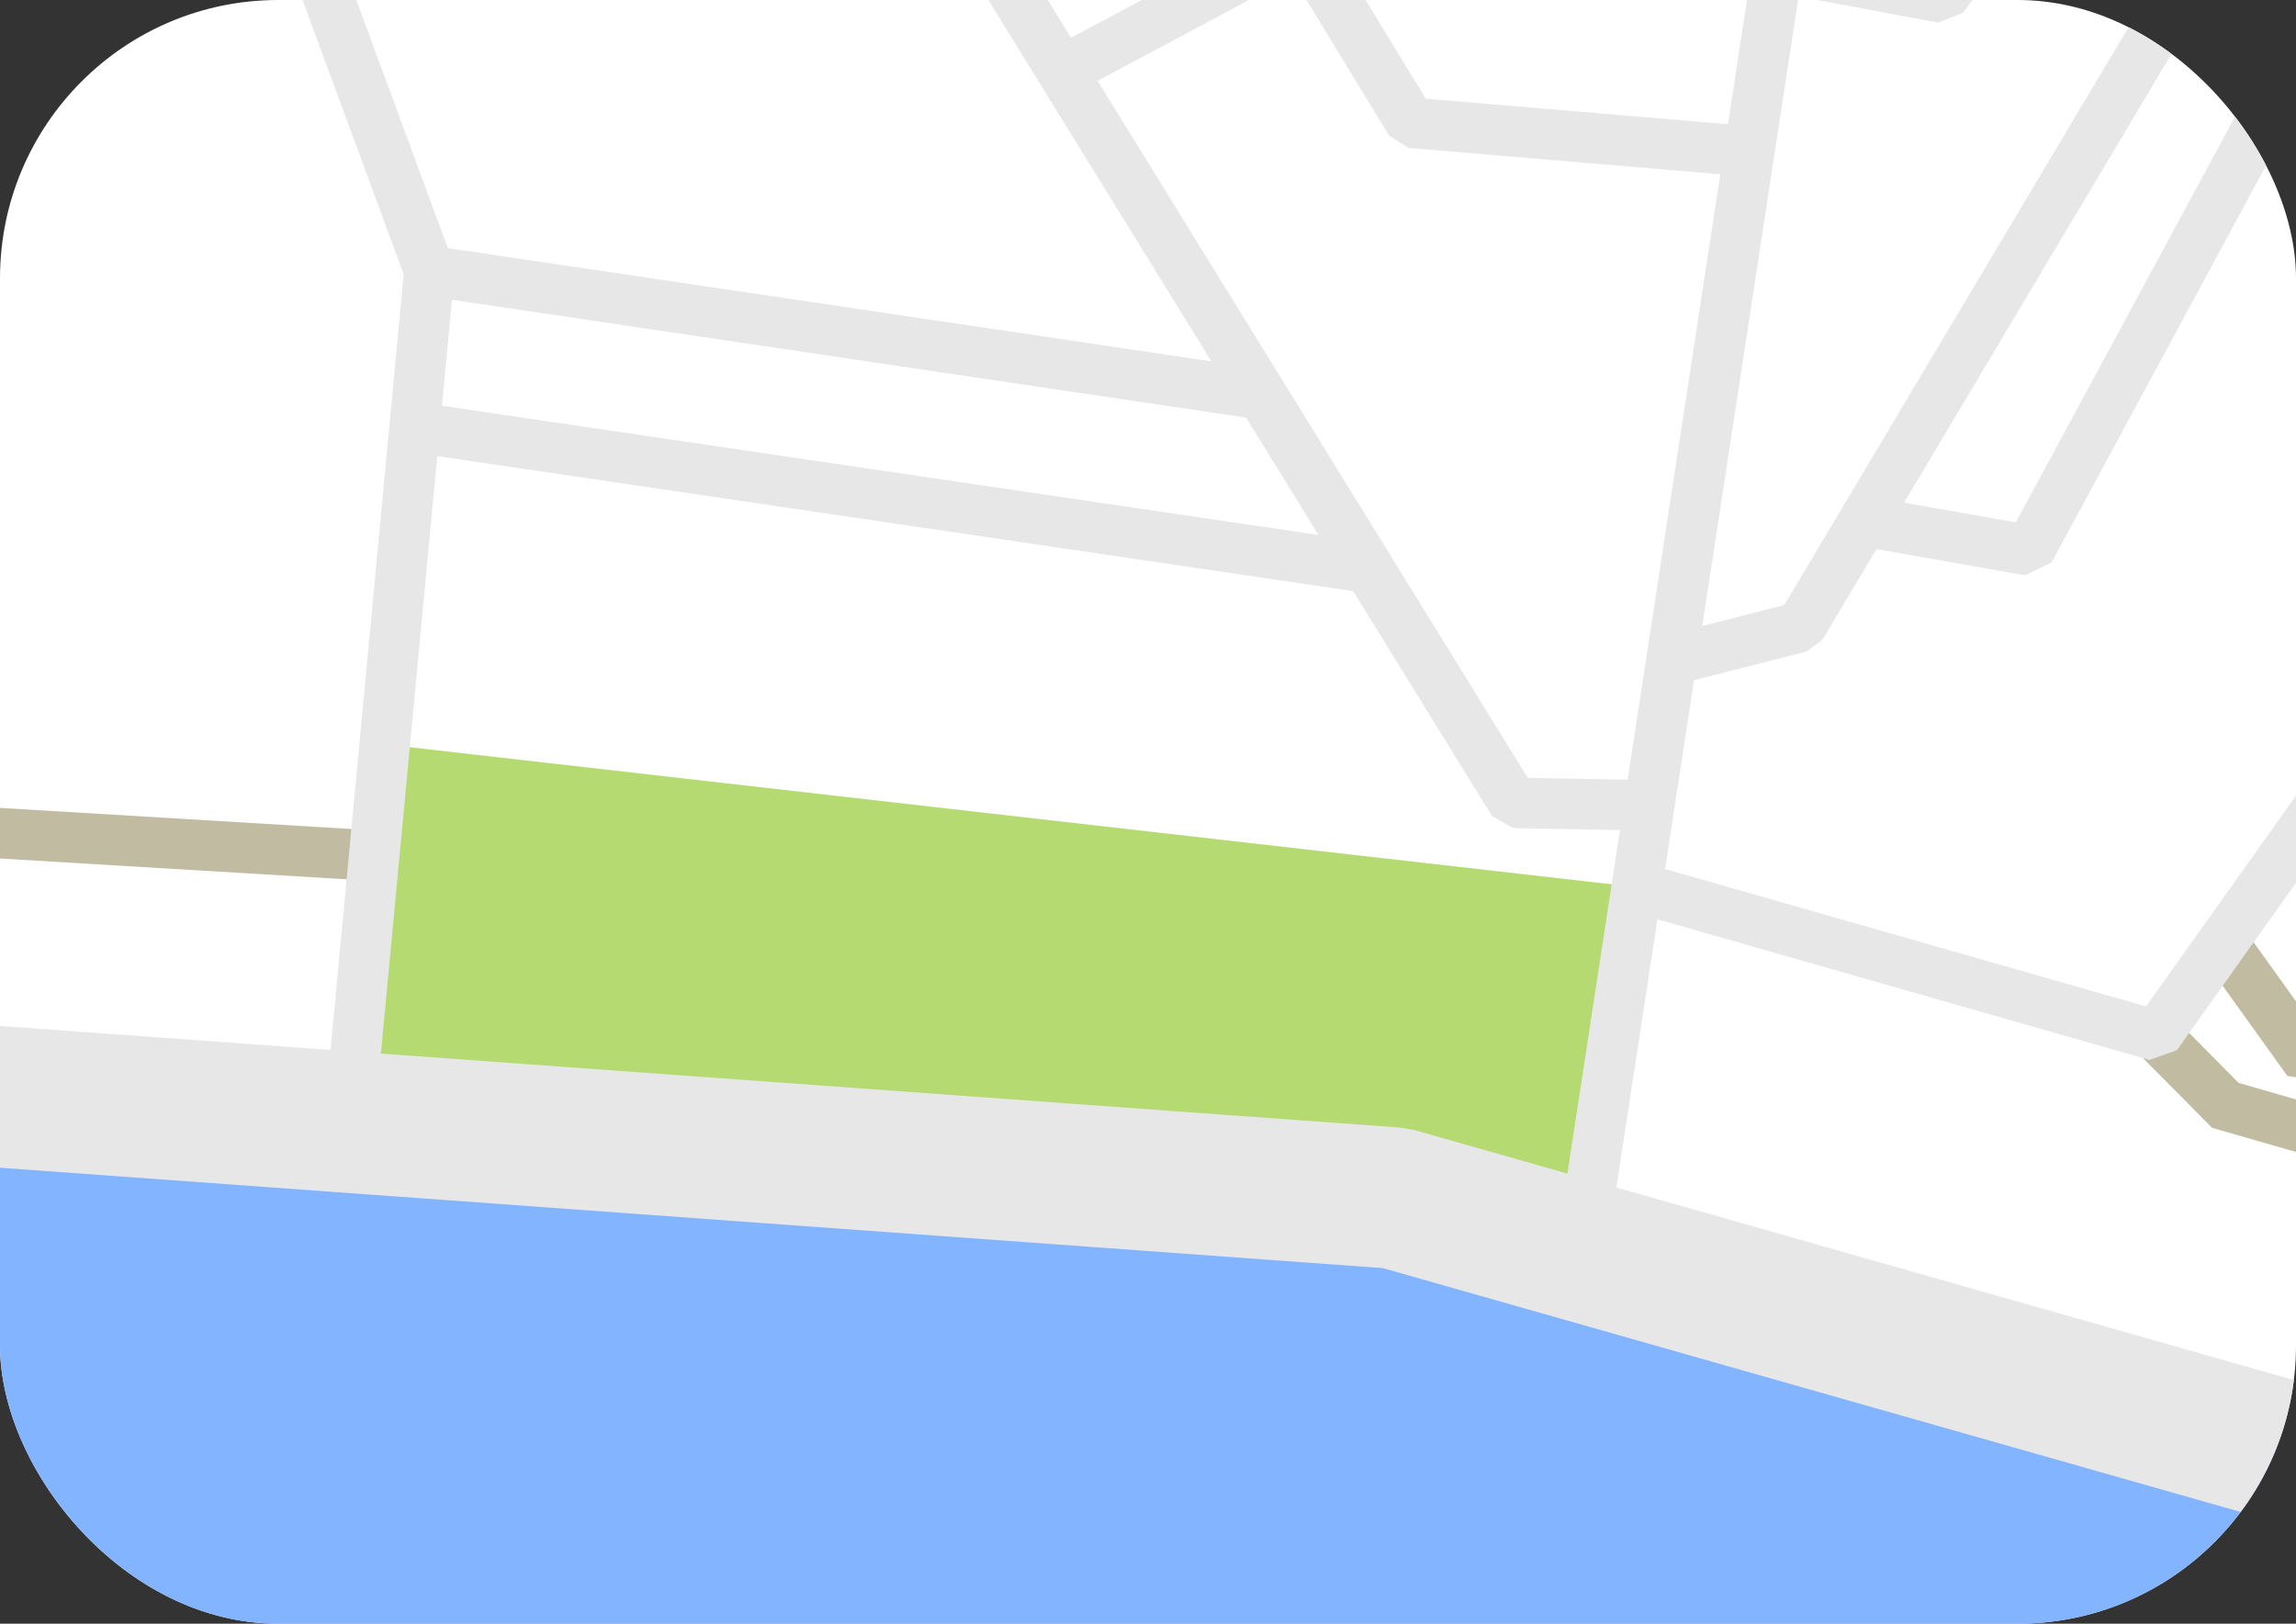 <svg width="99" height="70" viewBox="0 0 99 70" fill="none" xmlns="http://www.w3.org/2000/svg">
<rect x="0" y="0" width="99" height="70" fill="#333333" stroke="none"/>
<g clip-path="url(#clip0_2698_47122)">
<g clip-path="url(#clip1_2698_47122)">
<path d="M223.414 89.706L190.928 -125.596L-24.375 -93.111L8.111 122.192L223.414 89.706Z" fill="white"/>
<path d="M16.59 32.091L70.574 38.246L68.176 53.929L15.052 48.376L16.59 32.091Z" fill="#B5DA72"/>
<path fill-rule="evenodd" clip-rule="evenodd" d="M127.13 59.844L107.808 56.331L102.059 50.544L95.383 48.622L92.202 45.414L93.748 43.881L96.53 46.687L103.205 48.608L108.871 54.311L123.067 56.892L116.059 43.876L112.905 41.907L114.517 37.222L101.882 32.621L102.626 30.575L117.271 35.908L115.528 40.977L117.703 42.335L127.13 59.844Z" fill="#C0BBA1"/>
<path fill-rule="evenodd" clip-rule="evenodd" d="M109.902 42.305L105.425 47.46L98.627 46.383L94.95 41.261L96.719 39.992L99.866 44.375L104.573 45.12L107.226 42.065L104.573 37.606L99.674 35.685L100.468 33.658L106.063 35.852L109.902 42.305Z" fill="#C0BBA1"/>
<path fill-rule="evenodd" clip-rule="evenodd" d="M-6.219 34.456L16.203 35.803L16.073 37.976L-6.349 36.629L-6.219 34.456Z" fill="#C0BBA1"/>
<path d="M-3.226 47.051L60.156 51.651L107.394 65.078L144.427 86.5L163.239 100.988L8.436 124.345L-3.226 47.051Z" fill="#82B4FF"/>
<path fill-rule="evenodd" clip-rule="evenodd" d="M57.786 -61.847L75.39 -43.909L75.668 -39.964L70.914 -33.522L69.789 -32.588L34.081 -15.309L33.784 -15.184L-9.662 0.435L-11.724 -5.303L31.57 -20.867L66.456 -37.748L69.219 -41.493L53.345 -57.668L53.172 -57.86L16.549 -102.1L21.245 -105.988L57.786 -61.847Z" fill="#E7E7E7"/>
<path fill-rule="evenodd" clip-rule="evenodd" d="M228.764 94.451L209.339 91.216L207.207 89.977L177.04 52.855L123.961 0.36L86.668 -30.741L91.13 -36.092L128.537 -4.896L128.756 -4.698L182.074 48.034L182.328 48.314L211.783 84.56L229.909 87.578L228.764 94.451Z" fill="#E7E7E7"/>
<path fill-rule="evenodd" clip-rule="evenodd" d="M142.727 89.038L161.379 103.403L165.099 98.572L146.287 84.085L145.954 83.862L108.92 62.439L108.227 62.146L60.989 48.719L60.376 48.611L-3.006 44.011L-3.447 50.092L59.623 54.669L106.196 67.906L142.727 89.038Z" fill="#E7E7E7"/>
<path fill-rule="evenodd" clip-rule="evenodd" d="M82.444 -32.116L69.252 54.094L67.099 53.765L80.291 -32.445L82.444 -32.116Z" fill="#E7E7E7"/>
<path fill-rule="evenodd" clip-rule="evenodd" d="M100.759 -21.003L84.634 0.557L83.562 0.975L76.447 -0.356L76.847 -2.497L83.296 -1.29L99.015 -22.308L100.759 -21.003Z" fill="#E7E7E7"/>
<path fill-rule="evenodd" clip-rule="evenodd" d="M17.406 11.823L9.474 -9.676L11.517 -10.429L19.534 11.302L19.597 11.781L16.136 48.478L13.968 48.274L17.406 11.823Z" fill="#E7E7E7"/>
<path fill-rule="evenodd" clip-rule="evenodd" d="M71.066 35.809L65.241 35.701L64.335 35.184L31.826 -17.481L33.679 -18.625L65.875 33.535L71.106 33.632L71.066 35.809Z" fill="#E7E7E7"/>
<path fill-rule="evenodd" clip-rule="evenodd" d="M75.337 7.611L60.745 6.378L59.908 5.86L42.499 -22.654L44.357 -23.789L61.479 4.254L75.521 5.441L75.337 7.611Z" fill="#E7E7E7"/>
<path fill-rule="evenodd" clip-rule="evenodd" d="M56.629 -1.482L46.305 4.031L45.279 2.11L55.603 -3.403L56.629 -1.482Z" fill="#E7E7E7"/>
<path fill-rule="evenodd" clip-rule="evenodd" d="M105.675 -17.889L78.577 27.585L77.911 28.083L72.343 29.504L71.804 27.395L76.936 26.084L103.805 -19.003L105.675 -17.889Z" fill="#E7E7E7"/>
<path fill-rule="evenodd" clip-rule="evenodd" d="M103.144 -4.995L103.495 -3.573L88.46 24.248L87.313 24.802L80.169 23.541L80.547 21.397L86.918 22.521L101.109 -3.738L91.802 -9.982L93.015 -11.791L103.144 -4.995Z" fill="#E7E7E7"/>
<path fill-rule="evenodd" clip-rule="evenodd" d="M140.69 33.083L154.388 46.734L155.925 45.191L142.189 31.502L142.107 31.429L117.004 10.994L115.429 11.207L92.534 43.389L70.873 37.199L70.275 39.292L92.676 45.694L93.862 45.278L116.53 13.416L140.69 33.083Z" fill="#E7E7E7"/>
<path fill-rule="evenodd" clip-rule="evenodd" d="M54.225 18.076L18.353 12.756L18.672 10.602L54.545 15.922L54.225 18.076Z" fill="#E7E7E7"/>
<path fill-rule="evenodd" clip-rule="evenodd" d="M58.848 25.557L17.72 19.497L18.037 17.343L59.165 23.403L58.848 25.557Z" fill="#E7E7E7"/>
</g>
</g>
<defs>
<clipPath id="clip0_2698_47122">
<rect width="99" height="70" rx="12" fill="white"/>
</clipPath>
<clipPath id="clip1_2698_47122">
<rect width="248.393" height="229.833" fill="white" transform="translate(194.26 -151) rotate(81.42)"/>
</clipPath>
</defs>
</svg>
